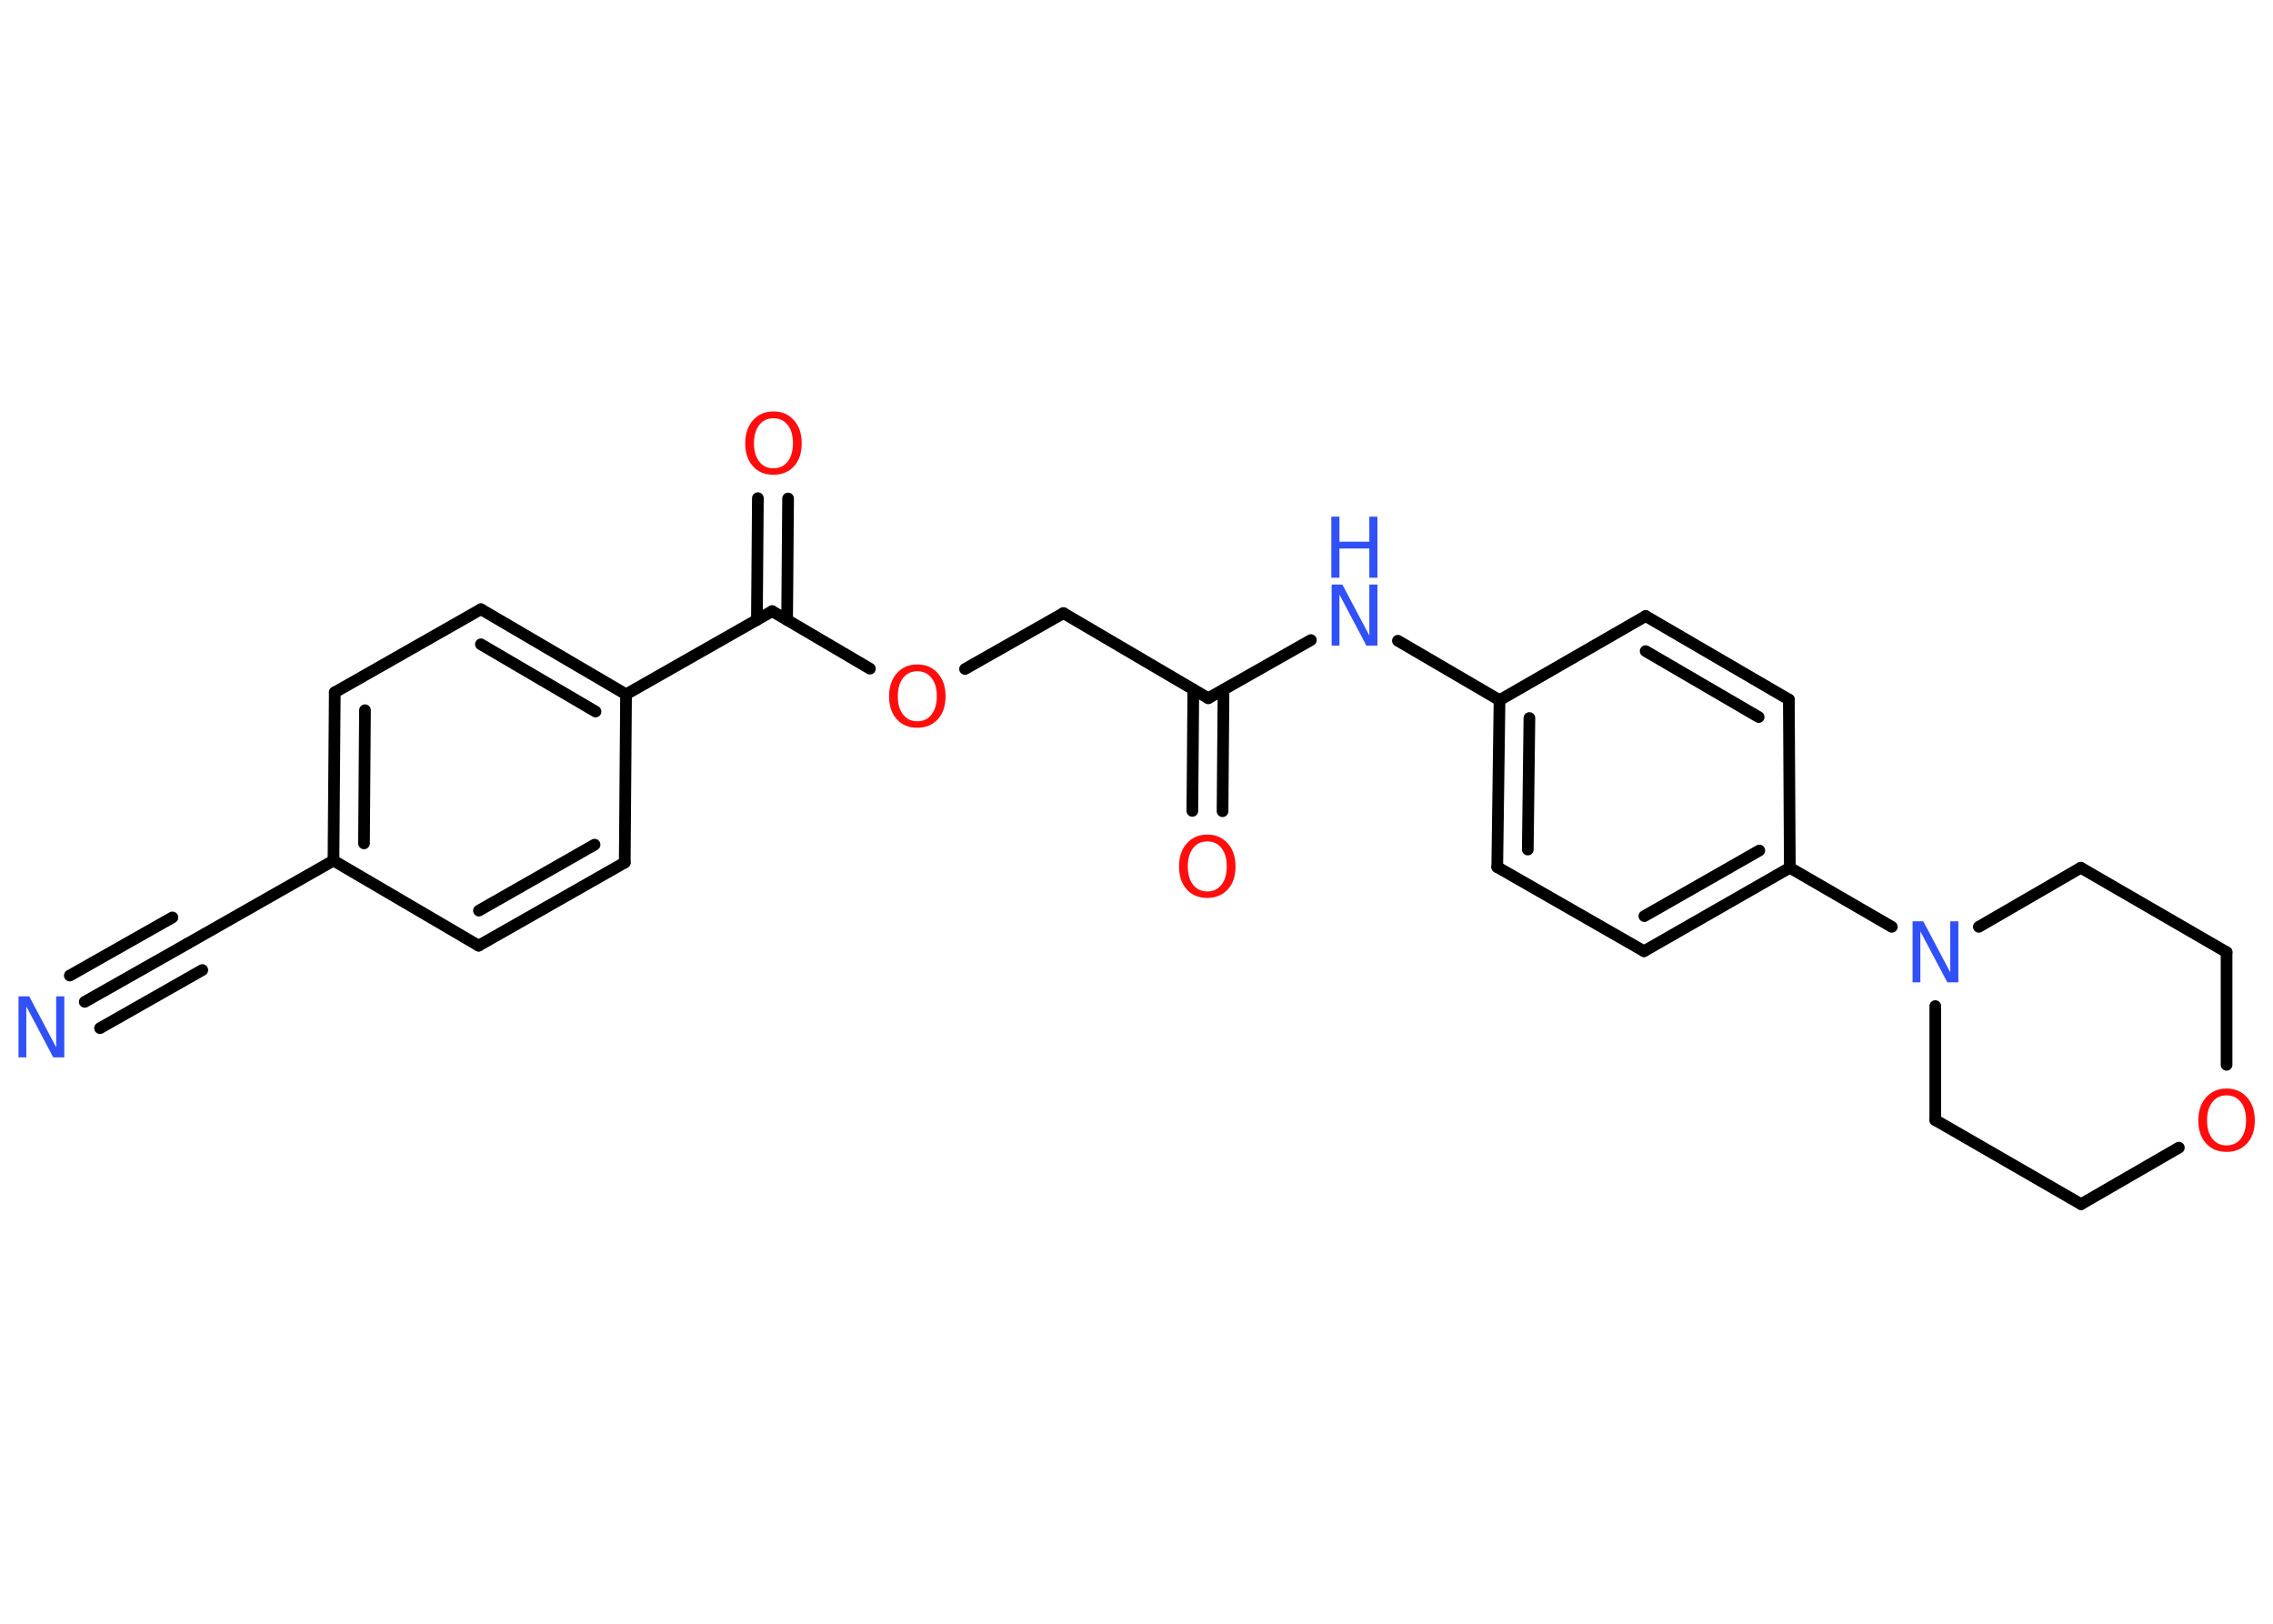 <?xml version='1.0' encoding='UTF-8'?>
<!DOCTYPE svg PUBLIC "-//W3C//DTD SVG 1.1//EN" "http://www.w3.org/Graphics/SVG/1.1/DTD/svg11.dtd">
<svg version='1.2' xmlns='http://www.w3.org/2000/svg' xmlns:xlink='http://www.w3.org/1999/xlink' width='70.0mm' height='50.0mm' viewBox='0 0 70.0 50.0'>
  <desc>Generated by the Chemistry Development Kit (http://github.com/cdk)</desc>
  <g stroke-linecap='round' stroke-linejoin='round' stroke='#000000' stroke-width='.36' fill='#FF0D0D'>
    <rect x='.0' y='.0' width='70.0' height='50.0' fill='#FFFFFF' stroke='none'/>
    <g id='mol1' class='mol'>
      <g id='mol1bnd1' class='bond'>
        <line x1='2.61' y1='30.85' x2='5.77' y2='29.06'/>
        <line x1='2.15' y1='30.04' x2='5.31' y2='28.25'/>
        <line x1='3.08' y1='31.66' x2='6.23' y2='29.87'/>
      </g>
      <line id='mol1bnd2' class='bond' x1='5.77' y1='29.06' x2='10.27' y2='26.5'/>
      <g id='mol1bnd3' class='bond'>
        <line x1='10.31' y1='21.32' x2='10.27' y2='26.5'/>
        <line x1='11.24' y1='21.87' x2='11.21' y2='25.97'/>
      </g>
      <line id='mol1bnd4' class='bond' x1='10.31' y1='21.32' x2='14.81' y2='18.76'/>
      <g id='mol1bnd5' class='bond'>
        <line x1='19.28' y1='21.38' x2='14.81' y2='18.76'/>
        <line x1='18.34' y1='21.91' x2='14.81' y2='19.84'/>
      </g>
      <line id='mol1bnd6' class='bond' x1='19.28' y1='21.38' x2='23.78' y2='18.82'/>
      <g id='mol1bnd7' class='bond'>
        <line x1='23.31' y1='19.09' x2='23.34' y2='15.34'/>
        <line x1='24.24' y1='19.09' x2='24.27' y2='15.35'/>
      </g>
      <line id='mol1bnd8' class='bond' x1='23.78' y1='18.82' x2='26.79' y2='20.59'/>
      <line id='mol1bnd9' class='bond' x1='29.72' y1='20.6' x2='32.75' y2='18.88'/>
      <line id='mol1bnd10' class='bond' x1='32.75' y1='18.88' x2='37.21' y2='21.5'/>
      <g id='mol1bnd11' class='bond'>
        <line x1='37.68' y1='21.24' x2='37.65' y2='24.98'/>
        <line x1='36.75' y1='21.23' x2='36.72' y2='24.97'/>
      </g>
      <line id='mol1bnd12' class='bond' x1='37.21' y1='21.5' x2='40.37' y2='19.71'/>
      <line id='mol1bnd13' class='bond' x1='43.05' y1='19.73' x2='46.18' y2='21.56'/>
      <g id='mol1bnd14' class='bond'>
        <line x1='46.18' y1='21.56' x2='46.11' y2='26.7'/>
        <line x1='47.1' y1='22.11' x2='47.05' y2='26.16'/>
      </g>
      <line id='mol1bnd15' class='bond' x1='46.11' y1='26.7' x2='50.63' y2='29.29'/>
      <g id='mol1bnd16' class='bond'>
        <line x1='50.63' y1='29.29' x2='55.12' y2='26.72'/>
        <line x1='50.64' y1='28.21' x2='54.18' y2='26.19'/>
      </g>
      <line id='mol1bnd17' class='bond' x1='55.12' y1='26.72' x2='58.26' y2='28.54'/>
      <line id='mol1bnd18' class='bond' x1='60.94' y1='28.54' x2='64.08' y2='26.72'/>
      <line id='mol1bnd19' class='bond' x1='64.08' y1='26.72' x2='68.57' y2='29.32'/>
      <line id='mol1bnd20' class='bond' x1='68.57' y1='29.32' x2='68.57' y2='32.79'/>
      <line id='mol1bnd21' class='bond' x1='67.1' y1='35.34' x2='64.09' y2='37.08'/>
      <line id='mol1bnd22' class='bond' x1='64.09' y1='37.08' x2='59.6' y2='34.49'/>
      <line id='mol1bnd23' class='bond' x1='59.6' y1='30.98' x2='59.6' y2='34.49'/>
      <line id='mol1bnd24' class='bond' x1='55.12' y1='26.72' x2='55.09' y2='21.54'/>
      <g id='mol1bnd25' class='bond'>
        <line x1='55.09' y1='21.54' x2='50.68' y2='18.97'/>
        <line x1='54.16' y1='22.08' x2='50.68' y2='20.05'/>
      </g>
      <line id='mol1bnd26' class='bond' x1='46.18' y1='21.56' x2='50.68' y2='18.97'/>
      <line id='mol1bnd27' class='bond' x1='19.28' y1='21.38' x2='19.24' y2='26.56'/>
      <g id='mol1bnd28' class='bond'>
        <line x1='14.74' y1='29.12' x2='19.24' y2='26.56'/>
        <line x1='14.75' y1='28.04' x2='18.31' y2='26.01'/>
      </g>
      <line id='mol1bnd29' class='bond' x1='10.27' y1='26.5' x2='14.74' y2='29.12'/>
      <path id='mol1atm1' class='atom' d='M.56 30.68h.34l.83 1.57v-1.57h.25v1.88h-.34l-.83 -1.57v1.57h-.24v-1.88z' stroke='none' fill='#3050F8'/>
      <path id='mol1atm8' class='atom' d='M23.82 12.88q-.28 .0 -.44 .21q-.16 .21 -.16 .56q.0 .36 .16 .56q.16 .21 .44 .21q.28 .0 .44 -.21q.16 -.21 .16 -.56q.0 -.36 -.16 -.56q-.16 -.21 -.44 -.21zM23.82 12.67q.39 .0 .63 .27q.24 .27 .24 .71q.0 .45 -.24 .71q-.24 .26 -.63 .26q-.4 .0 -.63 -.26q-.24 -.26 -.24 -.71q.0 -.44 .24 -.71q.24 -.27 .63 -.27z' stroke='none'/>
      <path id='mol1atm9' class='atom' d='M28.25 20.67q-.28 .0 -.44 .21q-.16 .21 -.16 .56q.0 .36 .16 .56q.16 .21 .44 .21q.28 .0 .44 -.21q.16 -.21 .16 -.56q.0 -.36 -.16 -.56q-.16 -.21 -.44 -.21zM28.25 20.46q.39 .0 .63 .27q.24 .27 .24 .71q.0 .45 -.24 .71q-.24 .26 -.63 .26q-.4 .0 -.63 -.26q-.24 -.26 -.24 -.71q.0 -.44 .24 -.71q.24 -.27 .63 -.27z' stroke='none'/>
      <path id='mol1atm12' class='atom' d='M37.18 25.91q-.28 .0 -.44 .21q-.16 .21 -.16 .56q.0 .36 .16 .56q.16 .21 .44 .21q.28 .0 .44 -.21q.16 -.21 .16 -.56q.0 -.36 -.16 -.56q-.16 -.21 -.44 -.21zM37.18 25.7q.39 .0 .63 .27q.24 .27 .24 .71q.0 .45 -.24 .71q-.24 .26 -.63 .26q-.4 .0 -.63 -.26q-.24 -.26 -.24 -.71q.0 -.44 .24 -.71q.24 -.27 .63 -.27z' stroke='none'/>
      <g id='mol1atm13' class='atom'>
        <path d='M41.0 18.0h.34l.83 1.57v-1.57h.25v1.88h-.34l-.83 -1.57v1.57h-.24v-1.88z' stroke='none' fill='#3050F8'/>
        <path d='M41.0 15.91h.25v.77h.92v-.77h.25v1.88h-.25v-.9h-.92v.9h-.25v-1.88z' stroke='none' fill='#3050F8'/>
      </g>
      <path id='mol1atm18' class='atom' d='M58.89 28.37h.34l.83 1.57v-1.57h.25v1.88h-.34l-.83 -1.57v1.57h-.24v-1.88z' stroke='none' fill='#3050F8'/>
      <path id='mol1atm21' class='atom' d='M68.57 33.73q-.28 .0 -.44 .21q-.16 .21 -.16 .56q.0 .36 .16 .56q.16 .21 .44 .21q.28 .0 .44 -.21q.16 -.21 .16 -.56q.0 -.36 -.16 -.56q-.16 -.21 -.44 -.21zM68.57 33.52q.39 .0 .63 .27q.24 .27 .24 .71q.0 .45 -.24 .71q-.24 .26 -.63 .26q-.4 .0 -.63 -.26q-.24 -.26 -.24 -.71q.0 -.44 .24 -.71q.24 -.27 .63 -.27z' stroke='none'/>
    </g>
  </g>
</svg>
